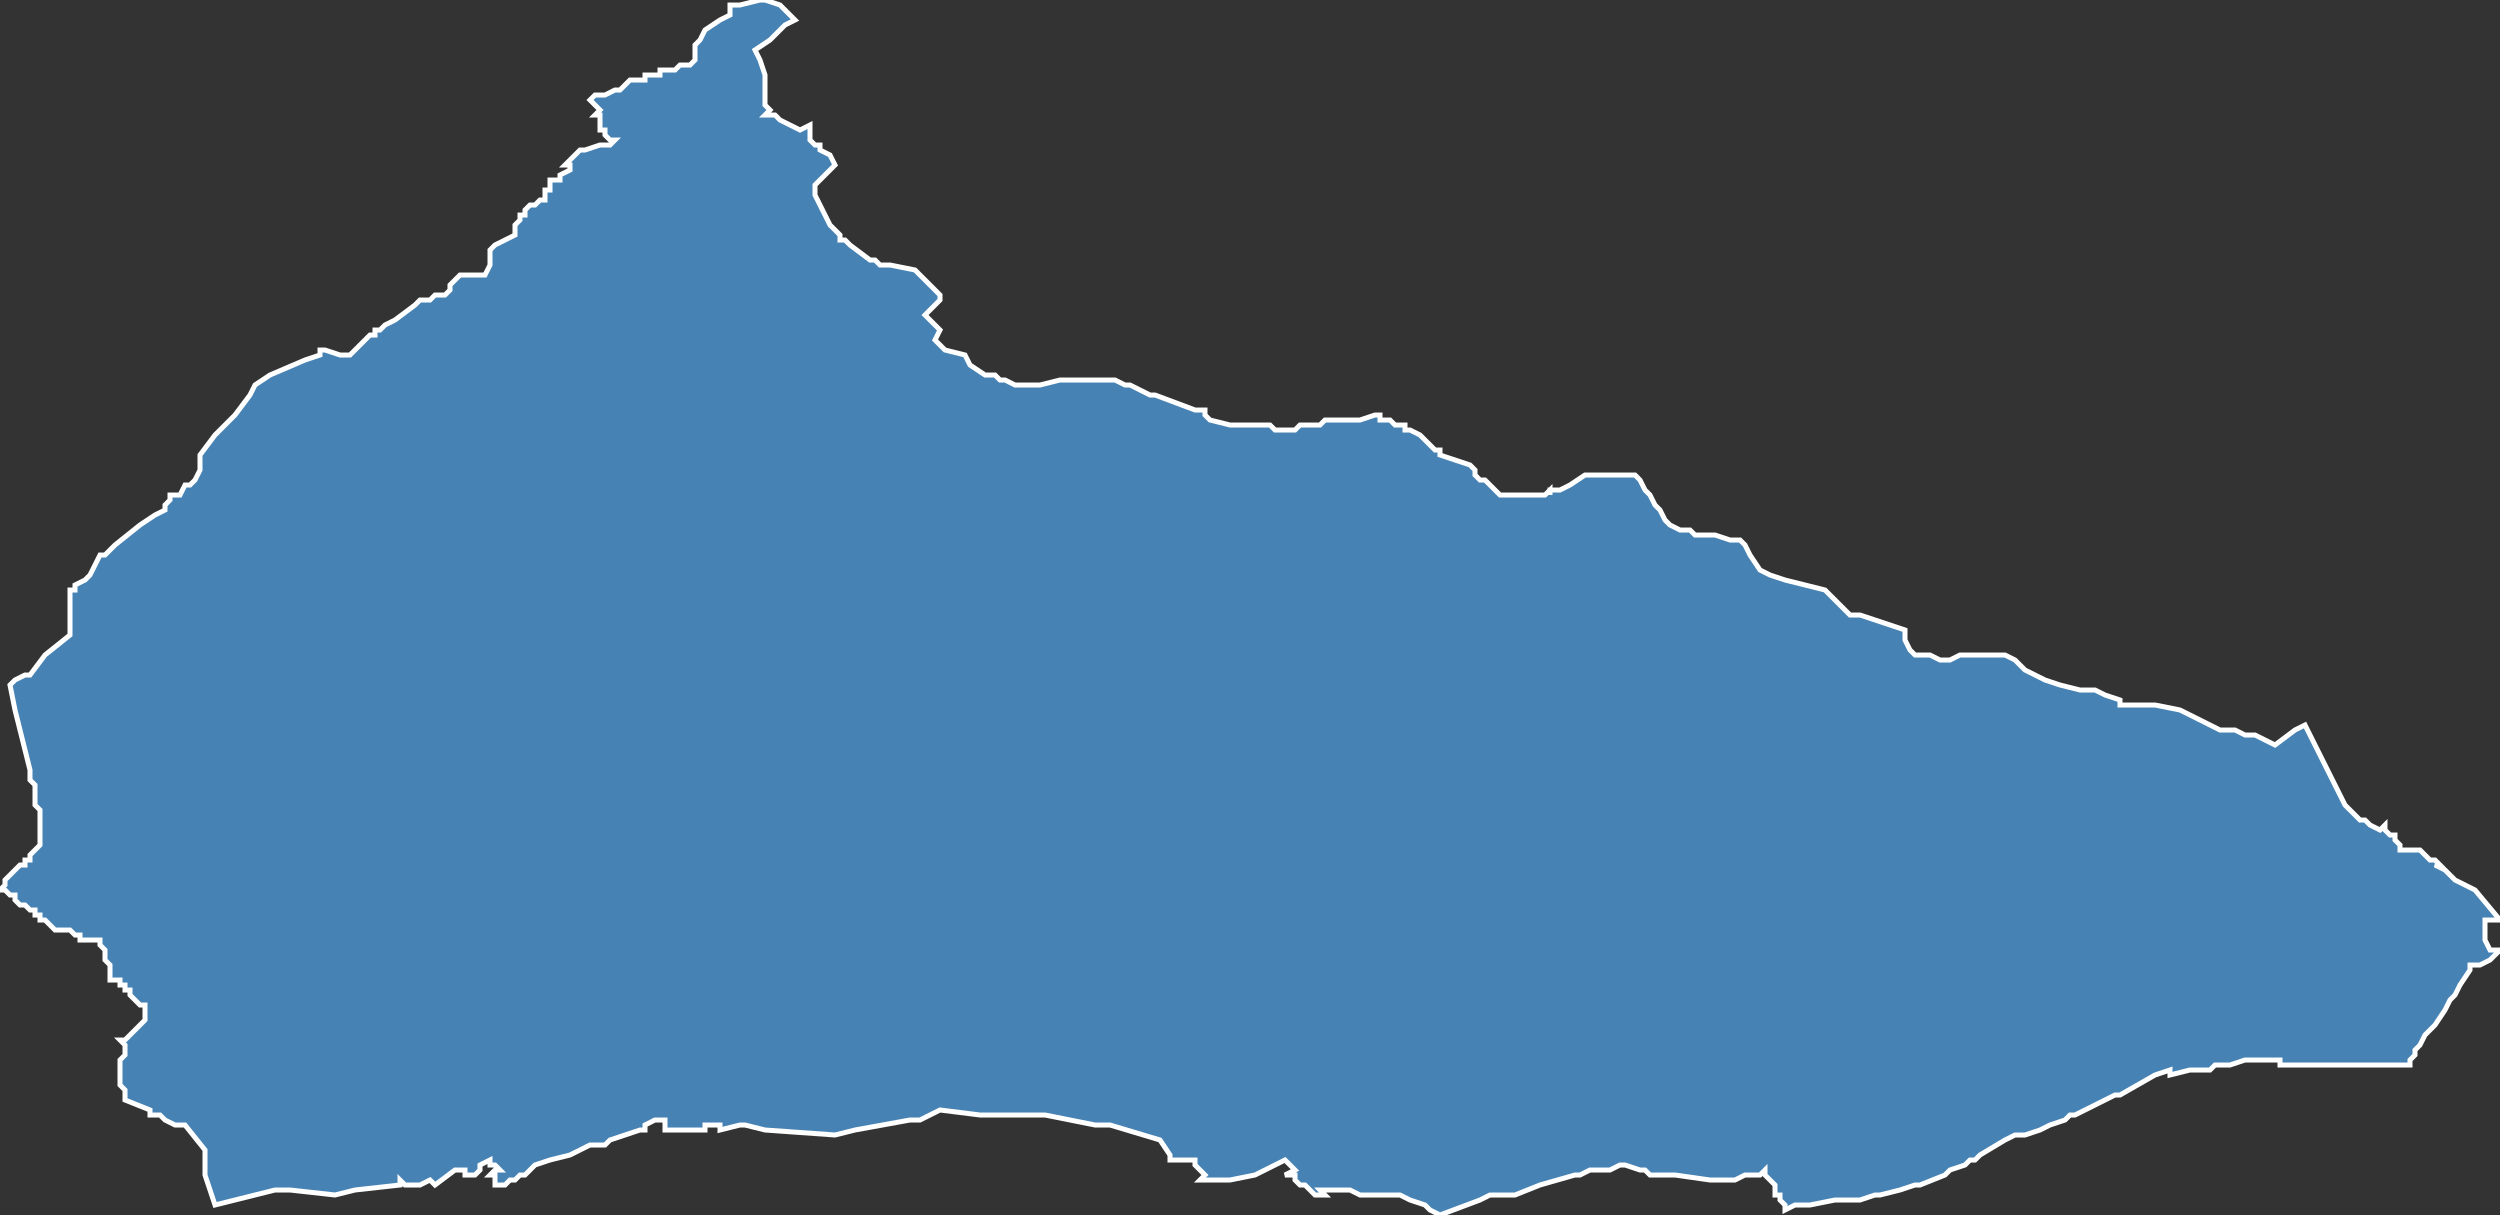 <?xml version="1.0" encoding="utf-8"?>
<svg version="1.1" id="svgmap" xmlns="http://www.w3.org/2000/svg" xmlns:xlink="http://www.w3.org/1999/xlink" x="0px" y="0px" width="100%" height="100%" viewBox="0 0 500 243">
<rect x="0" y="0" width="500" height="243" fill="#333333" stroke="none"/>
<polygon points="118,20 119,19 120,19 120,19 121,19 123,18 124,18 125,17 126,16 128,16 129,16 129,16 129,15 130,15 132,15 132,14 133,14 134,14 135,14 135,14 136,13 136,13 137,13 138,13 139,12 139,10 139,9 139,9 140,8 140,8 141,6 144,4 146,3 146,2 146,1 147,1 148,1 152,0 153,0 156,1 157,2 159,4 157,5 157,5 156,6 155,7 154,8 151,10 152,12 152,12 153,15 153,18 153,19 153,21 154,22 153,23 155,23 156,24 158,25 160,26 162,25 162,27 162,28 163,29 163,29 164,29 164,30 166,31 167,33 166,34 163,37 163,38 163,39 164,41 165,43 166,45 168,47 168,48 169,48 170,49 174,52 175,52 176,53 178,53 183,54 184,55 187,58 187,58 188,59 188,60 188,60 186,62 185,63 188,66 187,68 188,69 189,70 189,70 193,71 194,73 197,75 198,75 199,75 200,76 201,76 203,77 204,77 205,77 205,77 208,77 212,76 215,76 215,76 216,76 218,76 219,76 220,76 223,76 225,77 226,77 230,79 231,79 239,82 241,82 241,83 242,84 242,84 246,85 251,85 251,85 253,85 254,85 255,86 256,86 256,86 258,86 259,86 260,85 261,85 262,85 264,85 265,84 269,84 270,84 272,84 275,83 276,83 276,84 277,84 278,84 278,84 279,85 281,85 281,86 282,86 284,87 286,89 287,90 288,90 288,91 294,93 294,93 295,94 295,95 295,95 296,96 297,96 298,97 299,98 300,99 302,99 306,99 308,99 309,99 310,98 310,99 310,98 311,98 312,98 314,97 317,95 318,95 318,95 319,95 319,95 319,95 320,95 321,95 322,95 323,95 324,95 325,95 325,95 326,95 327,95 328,96 328,96 329,98 330,99 331,101 332,102 333,104 334,105 336,106 338,106 339,107 341,107 343,107 343,107 346,108 348,108 349,109 350,111 352,114 354,115 357,116 361,117 365,118 367,120 367,120 368,121 370,123 372,123 372,123 378,125 381,126 381,127 381,127 381,128 382,130 383,131 386,131 388,132 390,132 392,131 394,131 395,131 398,131 400,131 401,131 403,132 405,134 409,136 412,137 416,138 419,138 421,139 424,140 424,140 424,141 427,141 431,141 431,141 436,142 438,143 440,144 442,145 444,146 447,146 449,147 451,147 453,148 455,149 459,146 461,145 462,147 464,151 465,153 466,155 466,155 467,157 468,159 469,161 471,163 472,164 473,164 473,164 474,165 476,166 477,165 477,166 477,166 478,167 479,167 479,168 480,169 480,170 482,170 484,170 485,171 485,171 486,172 487,172 488,173 487,173 489,174 490,175 491,176 491,176 495,178 500,184 497,184 497,185 497,185 497,188 498,190 500,190 500,190 500,190 500,190 499,191 498,192 496,193 494,193 494,193 494,194 494,194 492,197 491,199 490,200 489,202 489,202 487,205 486,206 485,207 484,209 483,210 483,211 483,211 482,212 482,212 482,213 482,213 479,213 478,213 478,213 477,213 471,213 466,213 460,213 460,213 459,213 459,213 459,213 459,213 456,213 456,212 449,212 446,213 443,213 442,214 438,214 434,215 434,214 431,215 424,219 423,219 417,222 415,223 414,223 413,224 410,225 408,226 405,227 403,227 403,227 401,228 396,231 396,231 395,232 395,232 394,232 393,233 390,234 389,235 384,237 384,237 383,237 380,238 376,239 375,239 372,240 367,240 362,241 361,241 359,241 357,242 357,241 357,241 356,240 356,240 356,240 356,239 356,239 355,239 355,239 355,239 355,238 355,238 355,238 355,238 355,238 355,237 355,237 355,237 353,235 353,235 353,235 353,235 353,234 352,235 352,235 349,235 347,236 346,236 344,236 344,236 343,236 343,236 342,236 335,235 333,235 330,235 329,234 328,234 325,233 324,233 322,234 320,234 318,234 316,235 315,235 308,237 303,239 302,239 301,239 298,239 296,240 288,243 286,242 285,241 282,240 280,239 277,239 274,239 273,239 272,239 270,238 267,238 264,238 265,239 263,239 263,239 262,238 262,238 261,237 260,237 259,236 259,235 257,235 257,235 259,234 259,234 258,233 258,233 257,232 257,232 253,234 251,235 246,236 243,236 240,236 241,235 239,233 239,232 238,232 237,232 236,232 234,232 234,231 232,228 222,225 219,225 209,223 208,223 208,223 206,223 205,223 196,223 188,222 186,223 184,224 182,224 171,226 167,227 153,226 149,225 149,225 148,225 144,226 144,225 141,225 141,226 139,226 133,226 133,225 133,224 131,224 129,225 129,225 129,226 128,226 128,226 122,228 121,229 120,229 119,229 118,229 114,231 110,232 107,233 106,234 106,234 106,234 105,235 104,235 103,236 103,236 102,236 101,237 101,237 100,237 100,237 100,237 99,237 99,236 99,236 99,235 99,235 99,235 98,235 98,235 98,235 99,234 100,234 99,233 99,233 98,233 98,233 98,232 96,233 96,233 96,233 96,233 96,234 96,234 96,234 96,234 95,235 95,235 95,235 95,235 95,235 94,235 94,235 93,235 93,235 93,234 92,234 91,234 87,237 87,237 86,236 84,237 84,237 84,237 84,237 81,237 80,236 80,237 71,238 67,239 58,238 55,238 47,240 43,241 41,235 41,230 37,225 36,225 35,225 33,224 32,223 30,223 30,222 25,220 25,218 25,218 24,217 24,216 24,215 24,215 24,213 24,212 24,212 25,211 25,211 25,211 25,210 25,209 25,209 24,208 24,208 25,208 26,207 27,206 27,206 29,204 29,203 29,202 29,202 29,201 29,201 28,201 28,201 27,200 26,199 26,198 26,198 25,198 25,197 25,197 25,197 24,197 24,196 23,196 23,196 22,196 22,195 22,195 22,195 22,194 22,194 22,194 22,193 22,193 21,192 21,191 21,190 20,189 20,188 19,188 19,188 18,188 18,188 18,188 17,188 16,188 16,188 16,187 15,187 14,186 13,186 13,186 12,186 12,186 11,186 11,186 10,185 10,185 10,185 10,185 9,184 9,184 9,184 8,184 8,184 8,183 8,183 7,183 8,183 8,183 7,183 7,182 6,182 6,182 5,181 4,181 3,180 3,180 3,179 2,179 1,178 0,178 0,178 0,178 0,178 1,177 1,177 1,176 1,176 2,175 3,174 4,173 5,173 5,172 6,172 6,172 6,172 6,172 6,172 6,171 8,169 8,168 8,168 8,168 8,165 8,164 8,162 7,161 7,159 7,157 6,156 6,156 6,155 6,154 4,146 3,142 2,137 3,136 5,135 6,135 9,131 14,127 14,125 14,120 14,118 15,118 15,117 17,116 18,115 20,111 21,111 22,110 23,109 28,105 31,103 33,102 33,101 34,100 34,99 35,99 35,99 36,99 37,97 38,97 39,96 40,94 40,92 40,91 43,87 44,86 45,85 47,83 47,83 50,79 51,77 51,77 54,75 61,72 64,71 64,70 65,70 68,71 70,71 71,70 72,69 73,68 74,67 75,67 75,66 76,66 77,65 77,65 79,64 79,64 83,61 83,61 84,60 86,60 86,60 87,59 88,59 89,59 90,58 90,57 92,55 93,55 97,55 98,53 98,51 98,51 98,51 98,50 99,49 99,49 101,48 103,47 103,47 103,47 103,46 103,45 103,45 103,45 104,44 104,43 105,43 105,43 105,42 106,41 107,41 108,40 109,40 109,39 109,39 109,38 110,38 110,37 110,36 112,36 112,35 114,34 114,34 114,33 113,33 113,33 115,31 116,30 117,30 120,29 121,29 122,29 123,28 122,28 121,27 121,27 121,26 120,26 120,25 120,25 120,24 120,23 119,23 120,22 119,21 119,21 118,20" id="9007" class="canton" fill="steelblue" stroke-width="1" stroke="white" geotype="canton" geoname="Giromagny" code_insee="9007" code_departement="90" nom_departement="Territoire de Belfort" code_region="27" nom_region="Bourgogne-Franche-Comté"/></svg>